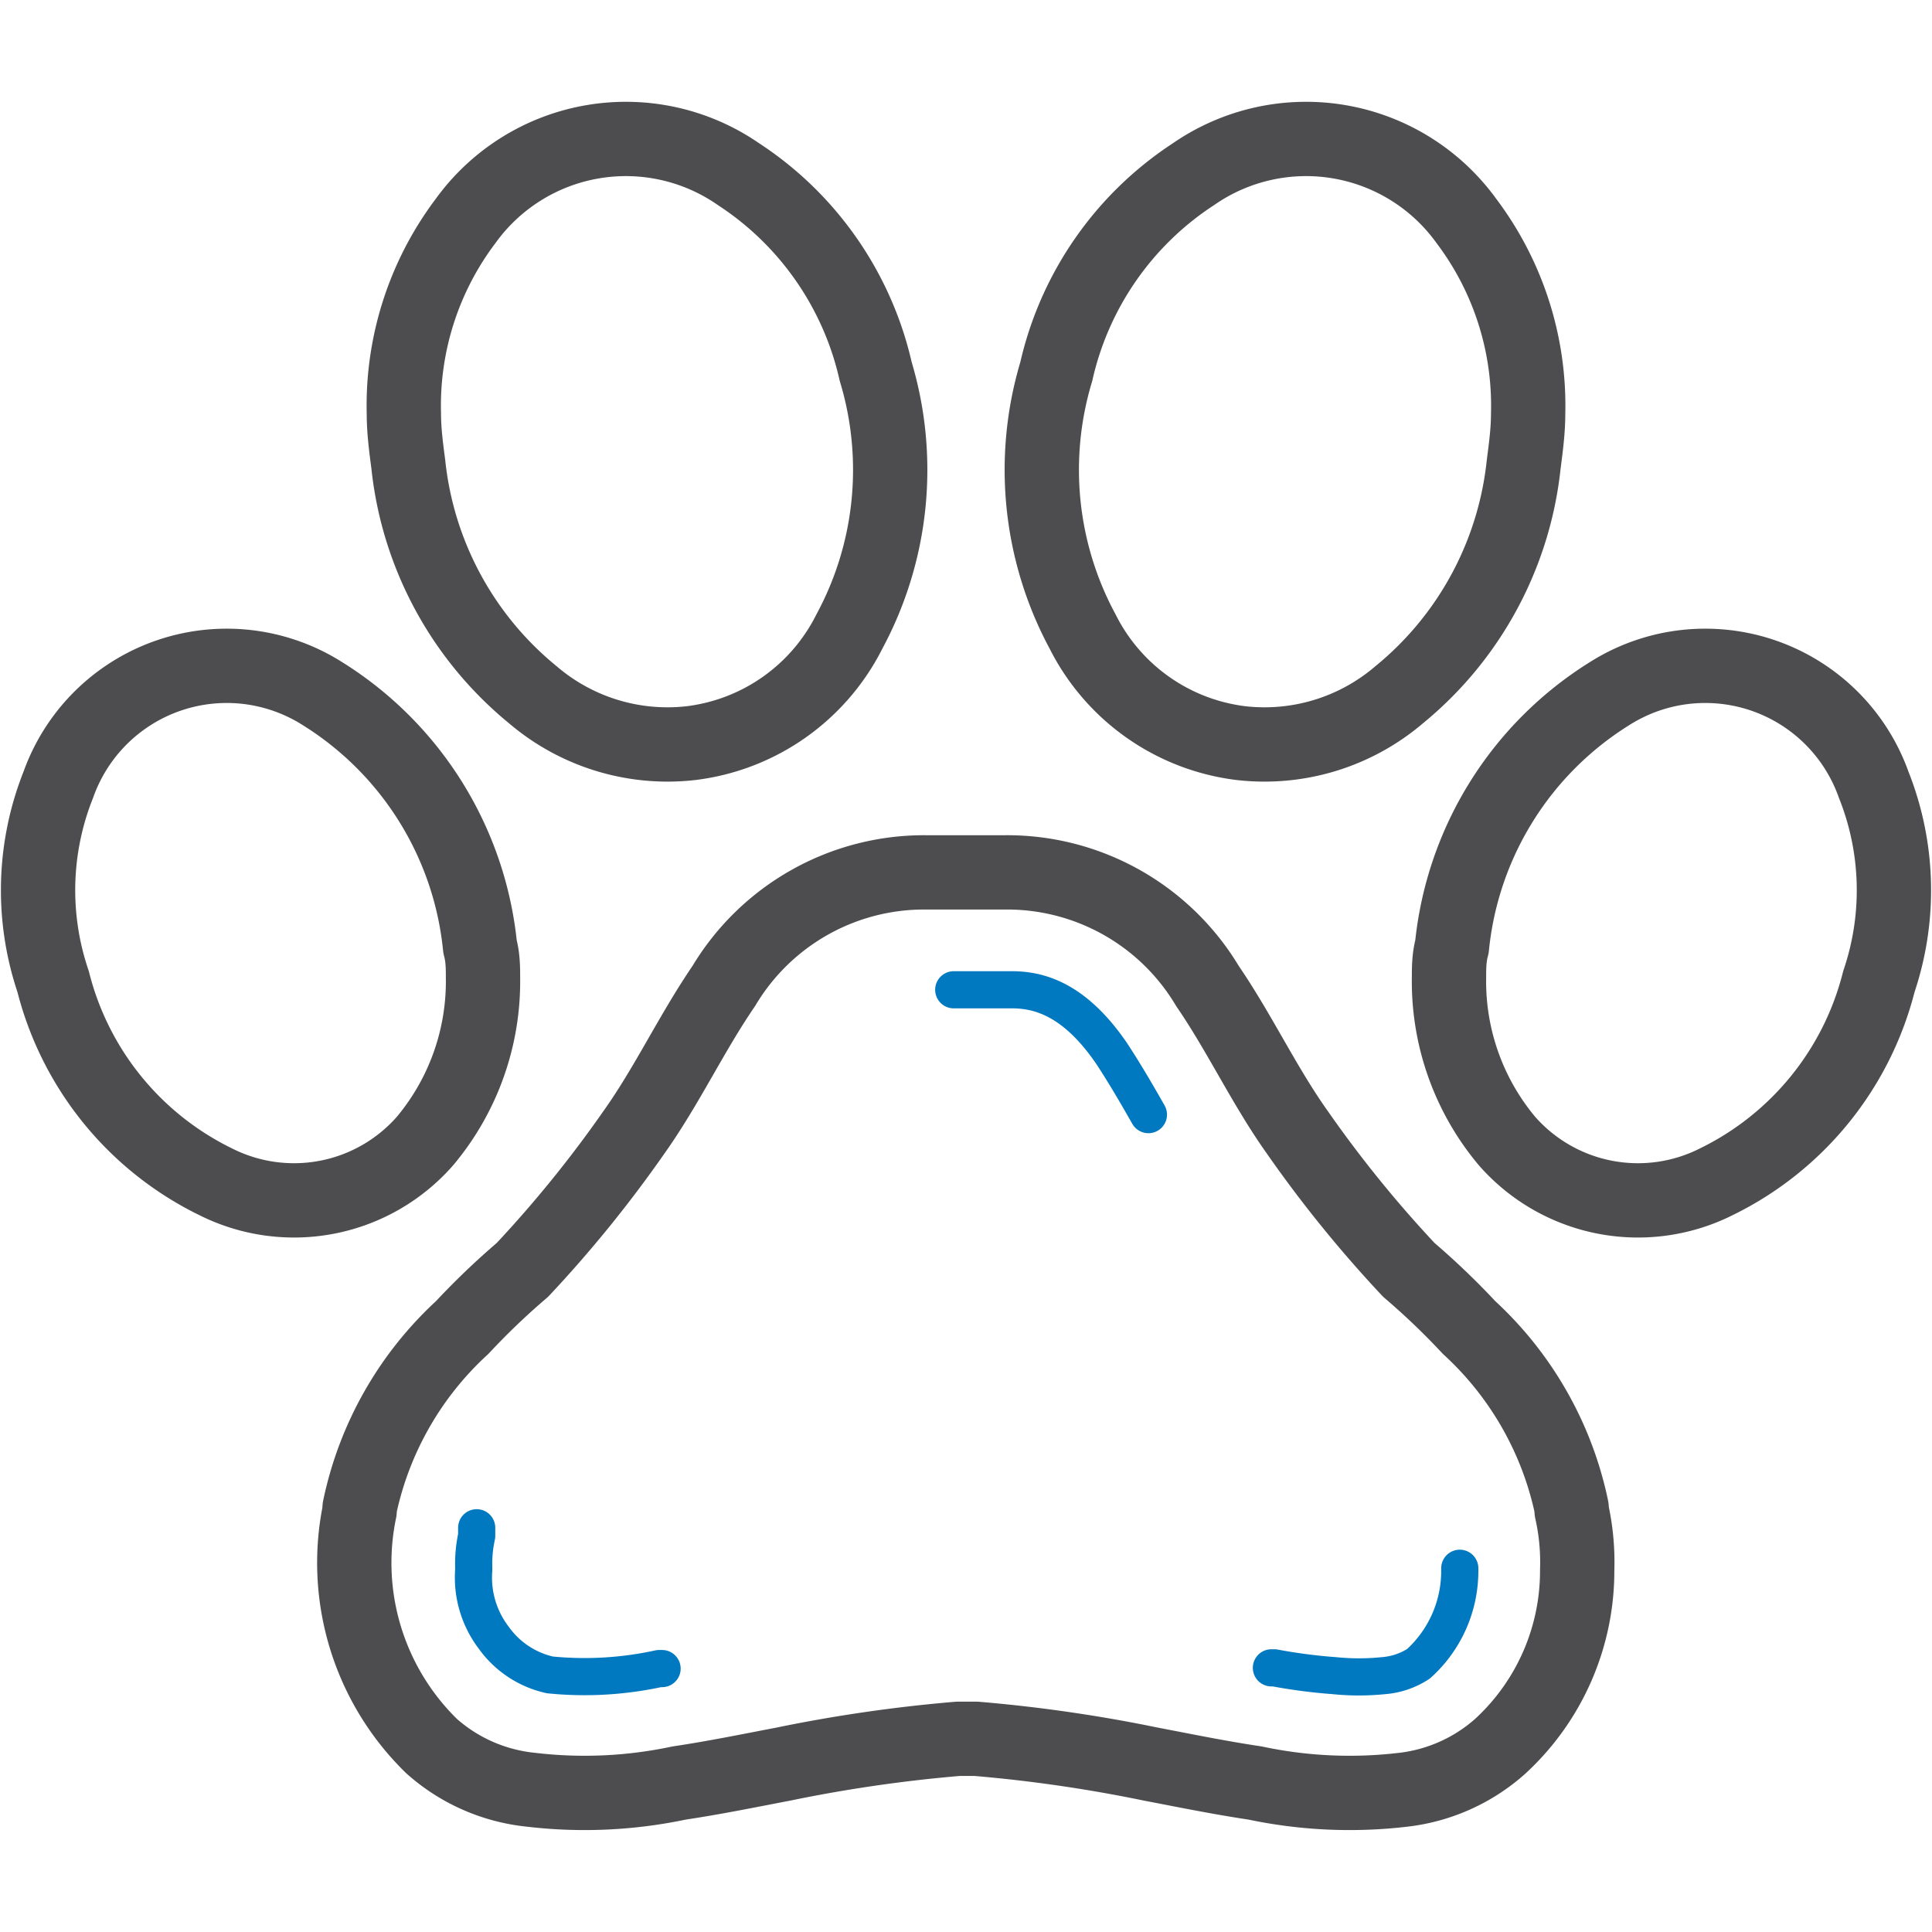 <svg id="Layer_1" data-name="Layer 1" xmlns="http://www.w3.org/2000/svg" viewBox="0 0 52 52"><defs><style>.cls-1,.cls-2{fill:none;stroke-linecap:round;stroke-linejoin:round}.cls-1{stroke:#4d4d4f;stroke-width:2px}.cls-2{stroke:#0079c0}</style></defs><path class="cls-1" d="M14.33 18.69A5.58 5.58 0 0 0 18.61 20a5.52 5.52 0 0 0 4.25-3 9.17 9.17 0 0 0 .71-7 8.61 8.61 0 0 0-3.69-5.31 5.32 5.32 0 0 0-7.35 1.26 8.25 8.25 0 0 0-1.66 5.18c0 .46.06.91.12 1.37a9.26 9.26 0 0 0 3.34 6.19zM11.44 30.71a6.69 6.69 0 0 0 1.56-4.4c0-.24 0-.54-.08-.83a9.09 9.09 0 0 0-4.24-6.81 4.81 4.81 0 0 0-7.11 2.45 7.67 7.67 0 0 0-.14 5.3 8.24 8.24 0 0 0 4.38 5.39 4.69 4.69 0 0 0 5.63-1.1zM37.67 18.69A5.58 5.58 0 0 1 33.39 20a5.52 5.52 0 0 1-4.25-3 9.17 9.17 0 0 1-.71-7 8.61 8.61 0 0 1 3.69-5.31 5.32 5.32 0 0 1 7.35 1.26 8.25 8.25 0 0 1 1.66 5.18c0 .46-.06.91-.12 1.37a9.26 9.26 0 0 1-3.34 6.19zM40.56 30.71a6.69 6.69 0 0 1-1.56-4.4c0-.24 0-.54.08-.83a9.09 9.09 0 0 1 4.24-6.81 4.81 4.81 0 0 1 7.11 2.45 7.67 7.67 0 0 1 .14 5.3 8.24 8.24 0 0 1-4.38 5.39 4.69 4.69 0 0 1-5.63-1.1zM42.3 40.66a.22.22 0 0 0 0-.08 9.12 9.12 0 0 0-2.76-4.85 19.77 19.77 0 0 0-1.62-1.55 33 33 0 0 1-3-3.7c-.89-1.25-1.55-2.67-2.42-3.94a6.28 6.28 0 0 0-5.44-3.06h-2.14a6.28 6.28 0 0 0-5.44 3.06c-.87 1.27-1.53 2.69-2.42 3.94a33 33 0 0 1-3 3.7 19.77 19.77 0 0 0-1.62 1.55 9.12 9.12 0 0 0-2.76 4.85.22.22 0 0 0 0 .08A6.89 6.89 0 0 0 11.62 47a4.74 4.74 0 0 0 2.66 1.17 12.28 12.28 0 0 0 4-.18c.94-.14 1.87-.33 2.81-.51a39.71 39.71 0 0 1 4.7-.68h.48a39.71 39.71 0 0 1 4.7.68c.94.18 1.87.37 2.81.51a12.28 12.28 0 0 0 4 .18 4.74 4.74 0 0 0 2.6-1.17 6.41 6.41 0 0 0 2.07-4.74 6.31 6.31 0 0 0-.15-1.6z"/><path class="cls-2" d="M34.22 44.89h.08a14.47 14.47 0 0 0 1.61.21 6.53 6.53 0 0 0 1.33 0 2 2 0 0 0 .94-.32 3.36 3.36 0 0 0 1.11-2.49v-.08M12.83 41.12V41.34a3.51 3.51 0 0 0-.08.84v.08a2.67 2.67 0 0 0 .54 1.82 2.53 2.53 0 0 0 1.51 1 9.41 9.41 0 0 0 2.94-.17h.08M30.91 30c-.34-.6-.67-1.16-1-1.66-1.07-1.56-2.08-1.71-2.75-1.7h-1.49"/></svg>